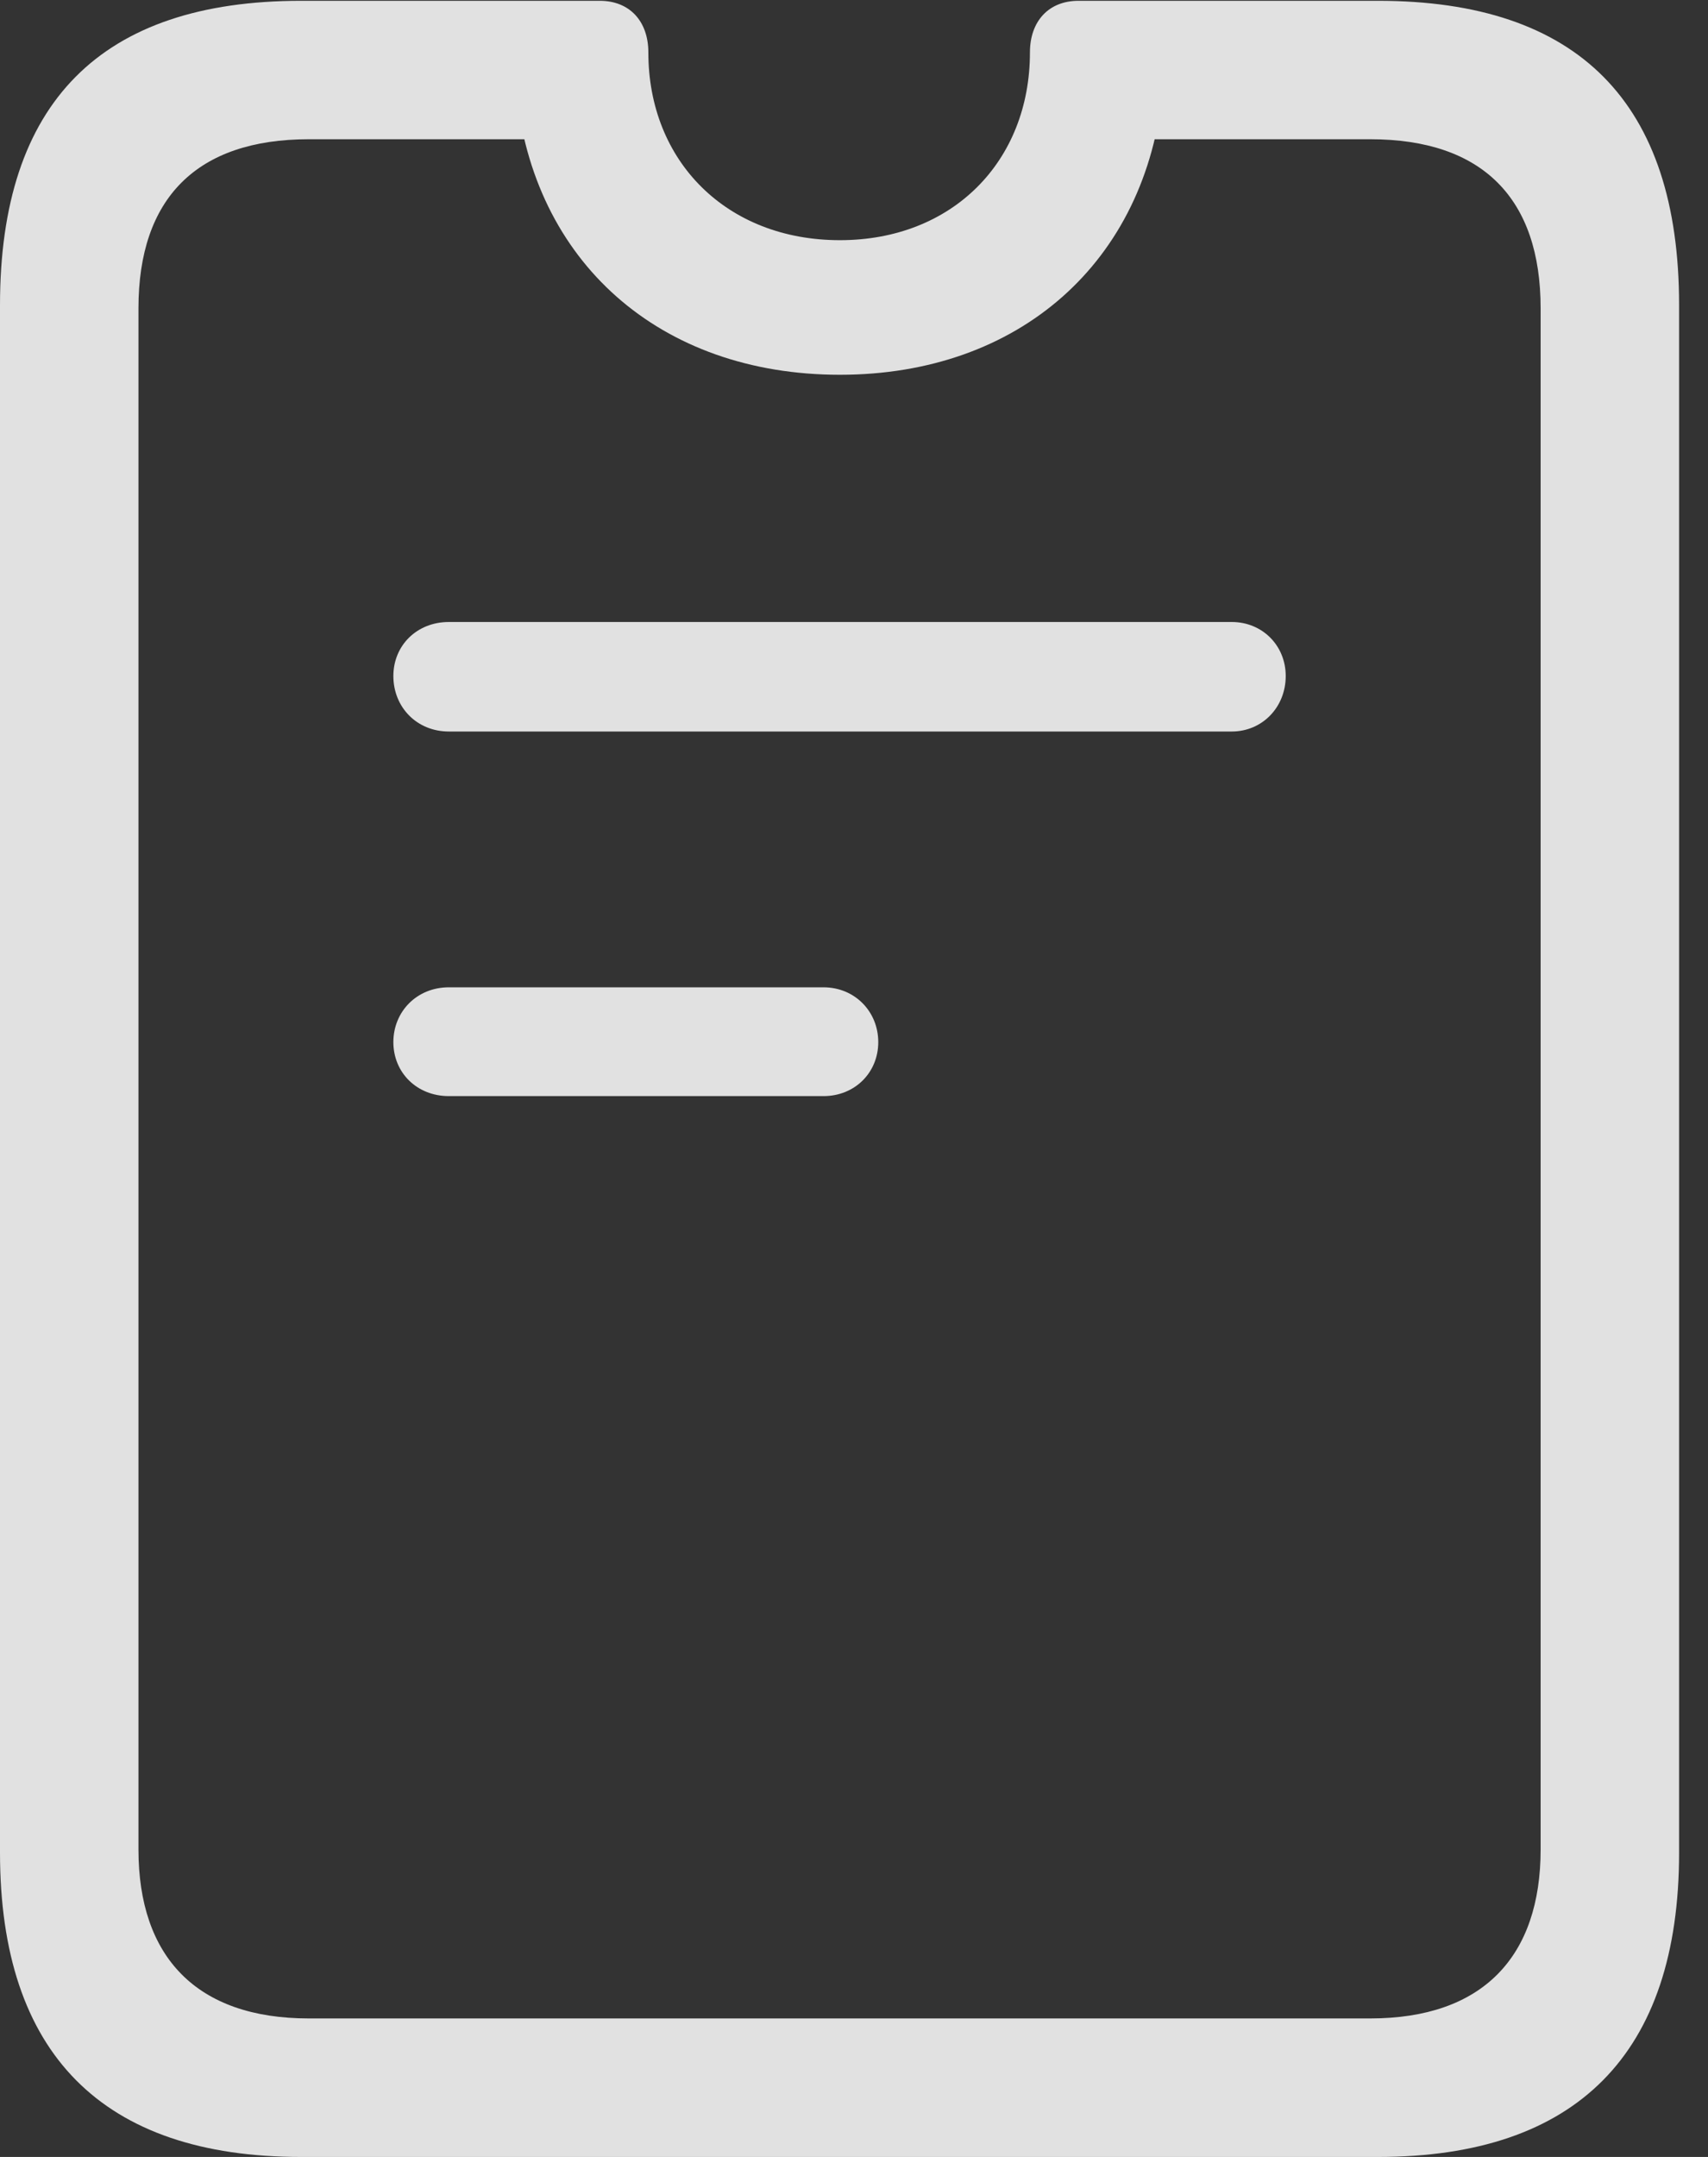 <?xml version="1.0" encoding="UTF-8"?>
<!--Generator: Apple Native CoreSVG 232.5-->
<!DOCTYPE svg
PUBLIC "-//W3C//DTD SVG 1.1//EN"
       "http://www.w3.org/Graphics/SVG/1.1/DTD/svg11.dtd">
<svg version="1.1" xmlns="http://www.w3.org/2000/svg" xmlns:xlink="http://www.w3.org/1999/xlink" width="21.328" height="26.924">
 <rect width="100%" height="100%" fill="#333333" stroke="none"/>
 <g>
  <rect height="26.924" opacity="0" width="21.328" x="0" y="0"/>
  <path d="M3.76 26.924L17.207 26.924C19.688 26.924 20.967 25.635 20.967 23.125L20.967 3.809C20.967 1.279 19.707 0.01 17.207 0.01L13.467 0.01C13.096 0.01 12.861 0.264 12.861 0.654C12.861 2.012 11.895 2.998 10.488 2.998C9.072 2.998 8.096 2.012 8.096 0.654C8.096 0.264 7.861 0.01 7.49 0.01L3.76 0.01C1.26 0.01 0 1.279 0 3.809L0 23.125C0 25.635 1.279 26.924 3.76 26.924ZM3.857 25.195C2.451 25.195 1.729 24.424 1.729 23.086L1.729 3.848C1.729 2.48 2.451 1.738 3.857 1.738L7.461 1.738L6.445 1.113C6.65 3.271 8.242 4.678 10.488 4.678C12.725 4.678 14.316 3.271 14.521 1.113L13.506 1.738L17.109 1.738C18.516 1.738 19.238 2.48 19.238 3.848L19.238 23.086C19.238 24.424 18.516 25.195 17.109 25.195ZM5.605 9.131L15.381 9.131C15.762 9.131 16.055 8.828 16.055 8.438C16.055 8.057 15.762 7.764 15.381 7.764L5.605 7.764C5.205 7.764 4.912 8.057 4.912 8.438C4.912 8.828 5.205 9.131 5.605 9.131ZM5.605 13.682L10.283 13.682C10.674 13.682 10.967 13.389 10.967 13.008C10.967 12.627 10.674 12.324 10.283 12.324L5.605 12.324C5.205 12.324 4.912 12.627 4.912 13.008C4.912 13.389 5.205 13.682 5.605 13.682Z" fill="#ffffff" fill-opacity="0.85"/>
 </g>
</svg>
